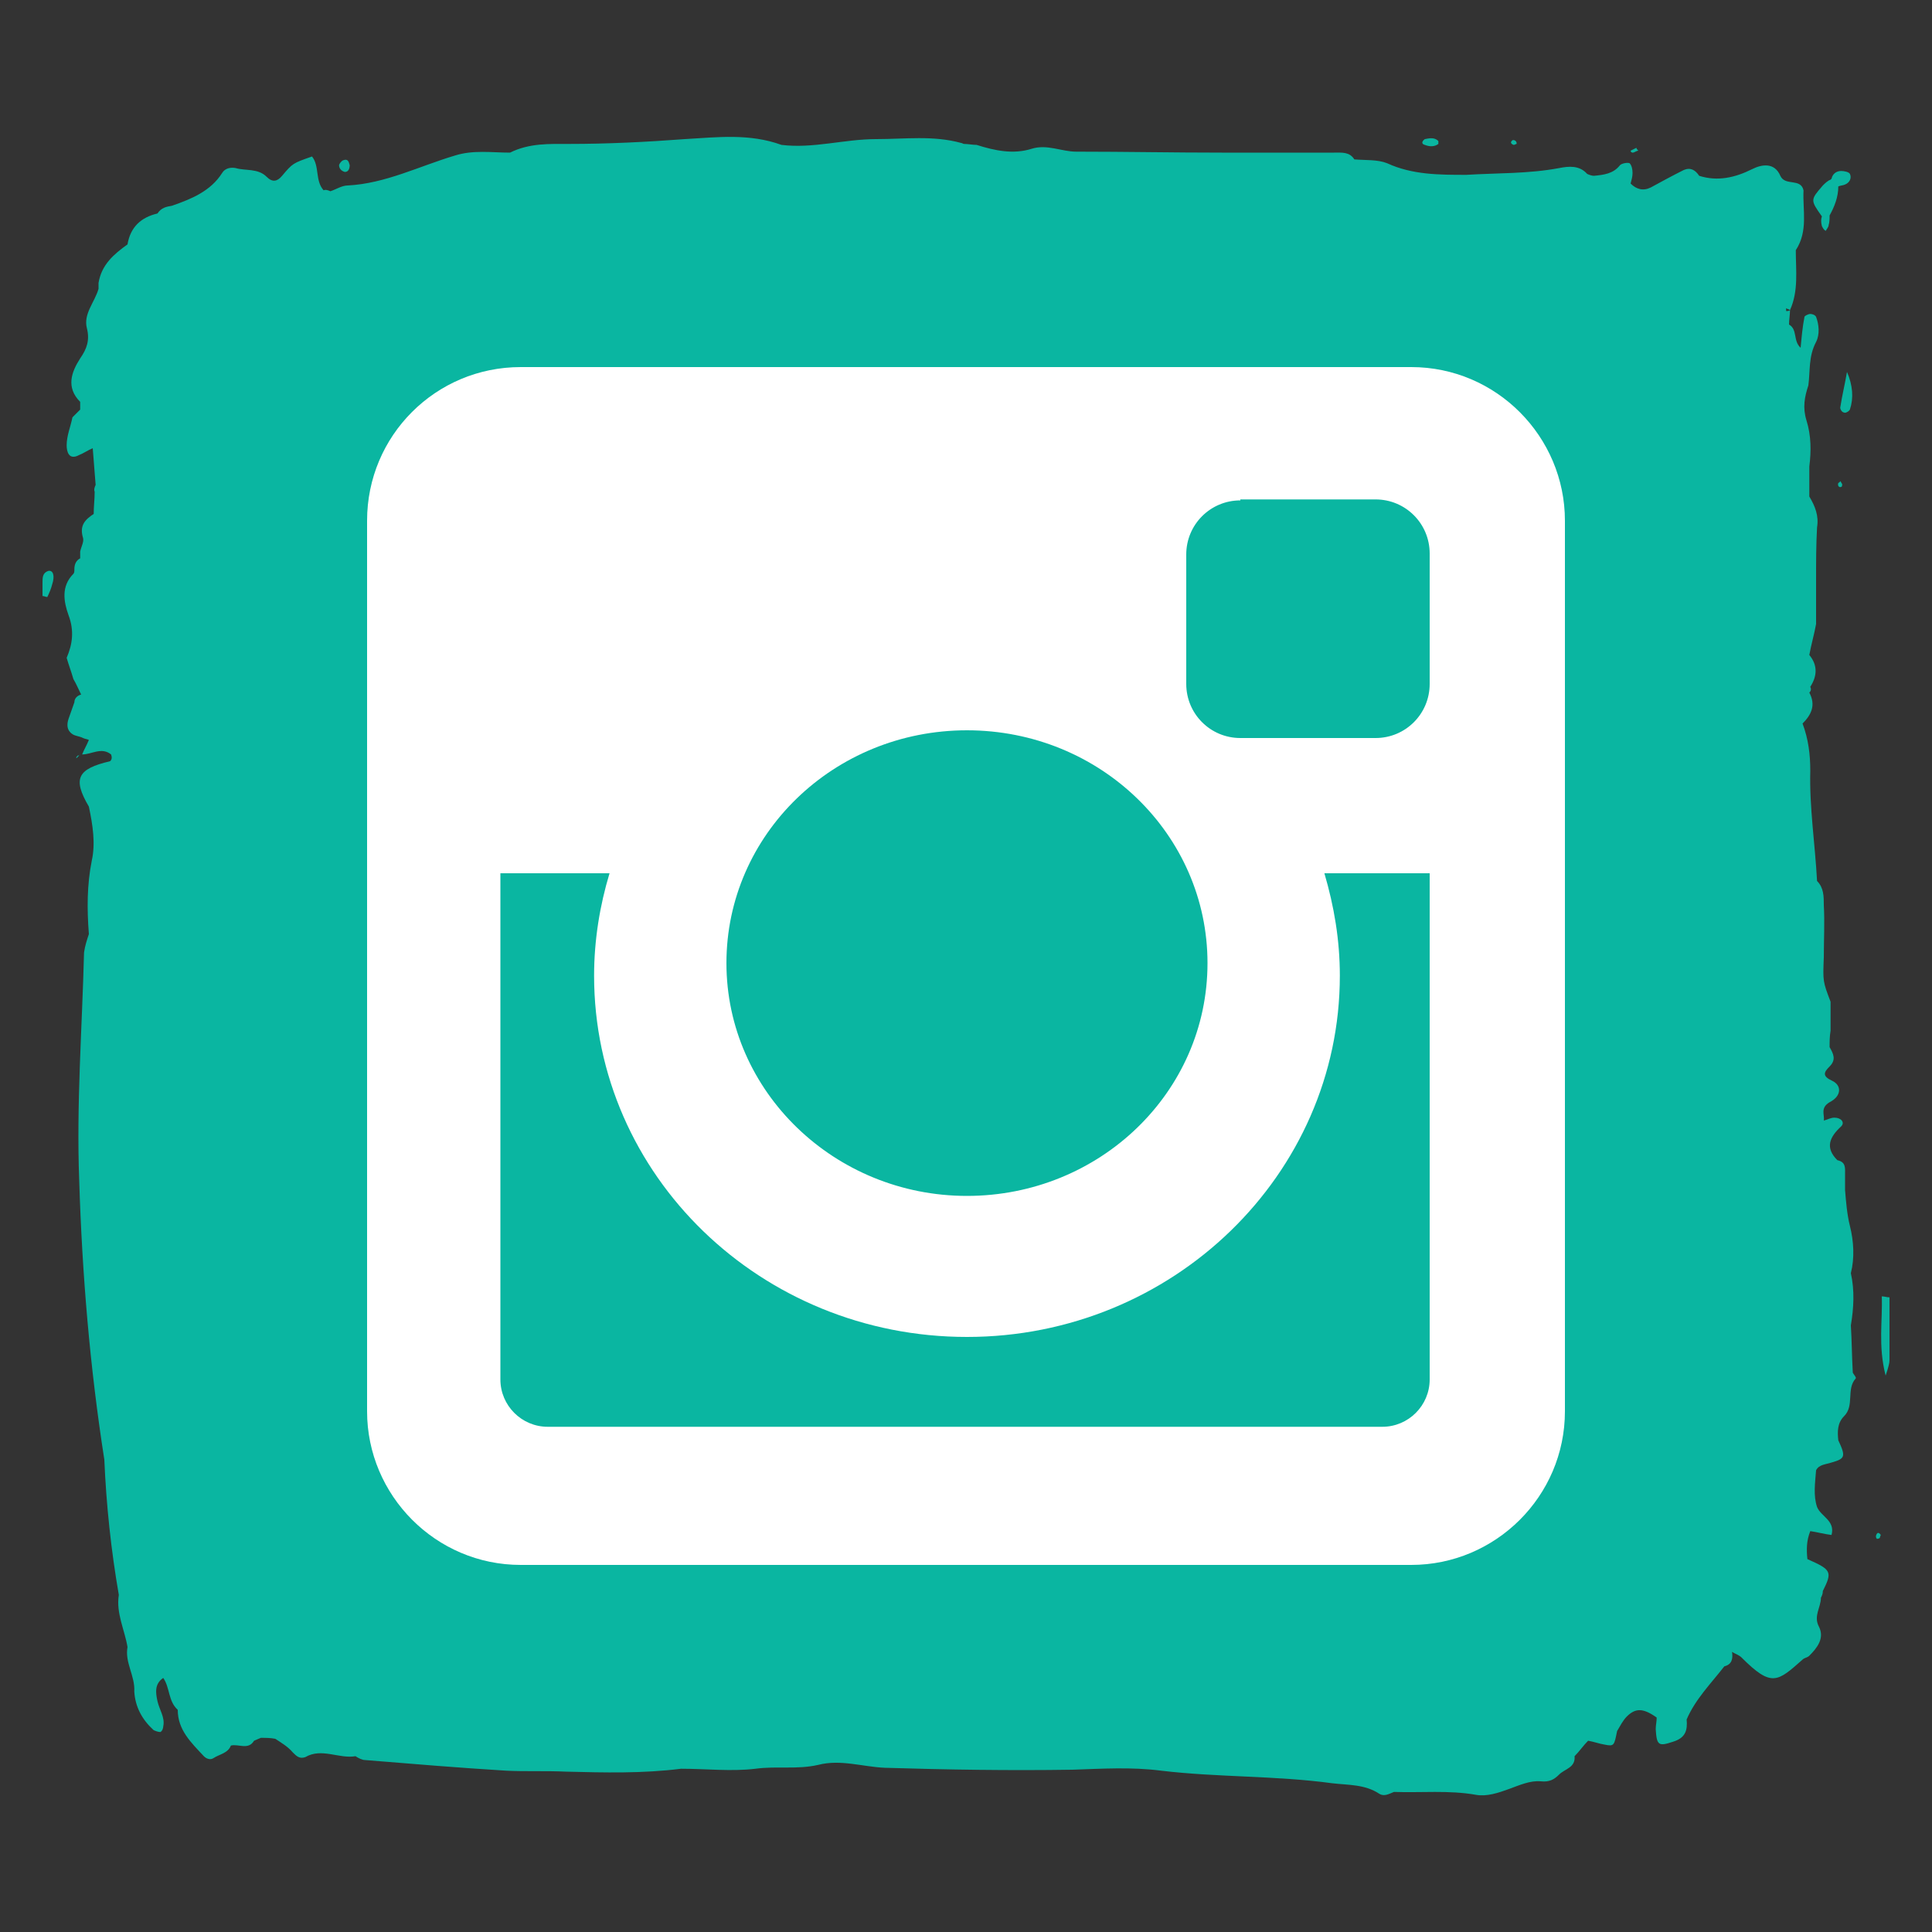 <svg id="Слой_1" xmlns="http://www.w3.org/2000/svg" width="200" height="200"><rect width="100%" height="100%" fill="#333333" stroke="none"/><style>.st0{fill:#0ab6a1}</style><path class="st0" d="M195.6 134.3c-.3 0-.5-.1-.8-.1.1 2.5-.4 5.1.4 8.2.3-.9.4-1.3.4-1.6v-6.5zM191.5 42.4c.4-1.2.3-2.5-.3-3.9-.2 1.2-.5 2.4-.7 3.7 0 .2.2.5.4.5.1.1.5-.1.6-.3zM5 59.1c-.6.2-.6.7-.6 1.2v1.4c.2 0 .3.1.5.1.2-.4.4-.9.5-1.3.3-.9.1-1.5-.4-1.4zM8.3 78.2s0-.1 0 0c0-.1-.1-.1 0 0zM35.7 17.8c.4 0 .5-.4.5-.7-.1-.4-.2-.7-.7-.5-.2.1-.4.4-.4.5 0 .3.2.6.6.7zM147.5 15c.5.2 1 .2 1.4-.1v-.3c-.4-.4-.9-.3-1.4-.2-.3.2-.4.5 0 .6zM188.6 23.4c.1.2.2.4.4.5.1-.2.3-.4.3-.6.1-.3.1-.7.1-1 .5-.9.9-1.9.9-3 .2-.1.5-.1.7-.2.5-.2.7-.7.5-1.1-.1-.2-.6-.3-.9-.3-.5 0-.9.3-1 .8l-.1.1c-.3.1-.6.4-.8.6-1.3 1.5-1.3 1.5-.1 3.2-.1.3-.1.6 0 1zM194.2 159c0 .1 0 .2.1.3 0 0 .2 0 .3-.1 0-.1.1-.3.1-.3-.2-.3-.4-.3-.5.1zM156.7 15c.1 0 .2-.1.3-.1 0-.1 0-.2-.1-.3-.1-.1-.2-.1-.3-.1-.3.2-.2.4.1.5zM169 15.8c.2 0 .4-.2.6-.2-.1-.1-.2-.2-.2-.3l-.6.3c0 .1.1.2.2.2zM190.3 50c-.1.3.1.5.3.4.1 0 .1-.2.1-.3-.1-.1-.1-.2-.2-.3 0 .1-.2.2-.2.2zM8.3 78.2c-.1 0-.1 0 0 0-.1 0-.1 0 0 0zM7.9 78.5l.3-.3c-.1 0-.2 0-.2.1-.1 0-.1.1-.1.2z"/><path class="st0" d="M191.6 137.2c.3-1.8.4-3.6 0-5.4.4-1.6.3-3.3-.1-4.9-.3-1.2-.4-2.5-.5-3.7v-1.6c0-.7.1-1.3-.8-1.5-1.3-1.3-.8-2.4.4-3.5.4-.4 0-.9-.7-.9-.4 0-.7.2-1.1.3.1-.6-.4-1.3.6-1.9 1.2-.6 1.3-1.7.3-2.2-1.1-.5-.9-.9-.3-1.5.7-.7.4-1.3 0-2 0-.6 0-1.1.1-1.7v-3c-.8-2.1-.8-2.1-.7-4.6 0-1.8.1-3.6 0-5.4 0-.9 0-1.8-.7-2.5-.2-3.8-.8-7.6-.7-11.4 0-1.7-.2-3.3-.8-4.9.9-.9 1.4-1.9.7-3.2.2-.2.2-.4.1-.6.7-1.1.8-2.2-.1-3.3.2-1.1.5-2.1.7-3.2v-4.7c0-1.8 0-3.5.1-5.3.2-1.2-.2-2.2-.8-3.2v-3.1c.2-1.6.2-3.2-.3-4.8-.4-1.3-.2-2.4.2-3.6.2-1.5 0-3 .8-4.5.4-.8.3-1.8 0-2.6-.1-.2-.4-.3-.6-.3-.2 0-.6.2-.6.3-.2 1-.3 2.1-.4 3.2-.8-.7-.3-1.9-1.2-2.4 0-.5.1-1 .1-1.5-.1.1-.3.1-.4.1v-.3c.1.1.3.1.4.2.9-2 .6-4.1.6-6.2 1.3-2 .7-4.1.8-6.2-.3-1.3-1.9-.4-2.4-1.5-.6-1.4-1.9-1.2-2.9-.7-1.8.9-3.6 1.3-5.5.7-.4-.6-.9-.9-1.6-.6-1.2.6-2.3 1.2-3.4 1.8-.8.4-1.5.2-2.1-.4.1-.4.2-.7.2-1.1 0-.4-.1-.8-.3-1-.2-.1-.8 0-1 .2-.7.9-1.7 1-2.7 1.1-.2 0-.5-.1-.7-.2-.8-.9-1.9-.8-2.9-.6-3.2.6-6.4.5-9.6.7-2.8 0-5.6 0-8.2-1.2-1-.4-2.2-.3-3.4-.4-.5-.8-1.3-.7-2.1-.7h-11.6c-5 0-10-.1-15.1-.1-1.5 0-3-.8-4.6-.3-1.9.6-3.8.2-5.7-.4-.4 0-.9-.1-1.3-.1-.1 0-.2-.1-.3-.1-2.9-.8-5.8-.4-8.8-.4-3.3 0-6.5 1-9.8.6-3.3-1.2-6.6-.8-10-.6-4 .3-8 .5-12 .5-2 0-4.1-.1-6.1.9-1.9 0-3.8-.3-5.7.3-3.7 1.1-7.2 2.9-11.1 3.1-.6 0-1.2.4-1.8.6-.2-.1-.5-.2-.7-.1-.9-1-.4-2.5-1.2-3.5-2 .7-2 .7-3.1 2-.5.6-1 .7-1.6.1-.9-.9-2.2-.6-3.2-.9-.5-.1-1.1 0-1.4.5-1.2 1.9-3.2 2.7-5.2 3.4-.6.1-1.1.2-1.5.8l.2.2-.2-.2c-1.7.4-2.8 1.4-3.1 3.2-1.4 1-2.7 2.1-3 4v.6C9.8 31.3 8.6 32.5 9 34c.3 1.2 0 2.1-.7 3.1-.9 1.4-1.5 3 0 4.5v.8l-.8.8c-.2 1-.6 1.9-.6 2.9 0 .6.2 1.6 1.3 1 .5-.2.9-.5 1.4-.7.1 1.3.2 2.6.3 3.8-.1.2-.2.5-.1.7 0 .8-.1 1.5-.1 2.3-.9.6-1.5 1.2-1.1 2.5.1.4-.2.9-.3 1.4v.7c-.4.2-.6.6-.6 1.1 0 .2 0 .4-.1.5-1.3 1.3-1 2.9-.5 4.3.6 1.6.4 3-.2 4.4.2.7.5 1.5.7 2.2.3.5.5 1 .8 1.6-.4.1-.7.4-.7.8-.2.6-.4 1.1-.6 1.7-.2.6-.2 1.2.4 1.6.3.2.7.2 1.1.4.2.1.4.1.6.2-.2.5-.5 1-.7 1.5 1 0 2-.8 3 0 .1.3.1.5-.1.7-3.4.8-3.9 1.8-2.2 4.7.4 1.9.7 3.8.3 5.6-.5 2.5-.5 5-.3 7.6-.2.6-.4 1.2-.5 1.9-.2 7.9-.8 15.7-.5 23.6.3 9.7 1.1 19.3 2.6 28.9.2 4.7.7 9.4 1.5 14-.3 1.9.6 3.6.9 5.4-.3 1.6.8 3 .7 4.6.1 1.6.8 2.9 2 4 .2.1.5.2.7.2.2-.1.3-.4.3-.6.2-.9-.4-1.7-.6-2.6-.2-.9-.3-1.8.6-2.4.7 1 .5 2.4 1.5 3.3 0 2.1 1.4 3.4 2.7 4.8.3.3.7.4 1 .2.6-.4 1.5-.5 1.8-1.3.8-.2 1.8.5 2.4-.5.2-.1.5-.2.7-.3.5 0 1 0 1.5.1.6.4 1.3.8 1.8 1.4.4.4.7.7 1.3.5 1.7-1 3.5.2 5.2-.1.3.2.7.4 1 .4 4.9.4 9.7.8 14.6 1.1 2 .1 4.1 0 6.2.1 4 .1 7.9.2 11.9-.3 2.6 0 5.2.3 7.7 0 2.2-.3 4.3.1 6.5-.4 2.3-.6 4.6.2 6.9.3 6.5.2 12.9.3 19.4.2 3.1-.1 6.1-.3 9.2.1 5.9.7 11.8.5 17.7 1.3 1.7.2 3.4.1 4.9 1.1.5.3 1 0 1.5-.2 2.8.1 5.7-.2 8.5.3 1.1.2 2.3-.2 3.4-.6 1.1-.4 2.2-.9 3.3-.8.9.1 1.4-.2 1.9-.7.6-.6 1.7-.7 1.6-1.9.5-.5.9-1.1 1.4-1.6.6.1 1.1.3 1.7.4 1 .2 1 .1 1.3-1.4.3-.5.6-1.1 1-1.5.9-.9 1.7-.9 3.1.1 0 .4-.1.8-.1 1.2.1 1.7.3 1.8 1.8 1.3 1.3-.4 1.5-1.2 1.4-2.3.9-2.1 2.5-3.7 3.9-5.5.8-.2.9-.8.8-1.5.3.2.7.3 1 .6 3.1 3.1 3.7 2.5 6.3.2.2-.2.5-.2.7-.4.8-.8 1.6-1.8 1-3-.6-1.1.2-2 .2-3 .1-.2.2-.4.2-.7 1-2 .9-2.2-1.6-3.3-.1-1-.1-1.9.3-2.9.7.1 1.4.3 2.2.4.4-1.5-1.1-1.9-1.5-2.9-.4-1.2-.2-2.5-.1-3.8.3-.6 1-.6 1.6-.8 1.4-.4 1.5-.6.7-2.3-.1-.9-.1-1.8.6-2.5 1.1-1.1.2-2.8 1.2-3.9.1-.1-.2-.4-.3-.6-.1-1.8-.1-3.3-.2-4.9zm-1.5 11.7z"/><path d="M53.9 38h92.2c8.8 0 15.9 7.2 15.9 15.9v92.2c0 8.8-7.2 15.9-15.9 15.9H53.9c-8.8 0-15.9-7.2-15.9-15.9V53.9C38 45.1 45.1 38 53.9 38zm74.5 13.8c-3.1 0-5.6 2.5-5.6 5.6v13.4c0 3.1 2.5 5.6 5.6 5.6h14c3.1 0 5.6-2.5 5.6-5.6V57.3c0-3.1-2.5-5.6-5.6-5.6h-14zM148 90.4h-10.9c1 3.4 1.6 6.9 1.6 10.6 0 20.6-17.3 37.4-38.6 37.4S61.5 121.7 61.5 101c0-3.7.6-7.3 1.6-10.6H51.8v52.4c0 2.7 2.2 4.9 4.9 4.9h86.4c2.7 0 4.9-2.2 4.9-4.9V90.4zm-47.9-14.8c-13.8 0-24.9 10.8-24.9 24.1s11.2 24.1 24.9 24.1S125 113.1 125 99.7c0-13.3-11.1-24.1-24.9-24.1z" fill="#fff"/></svg>
